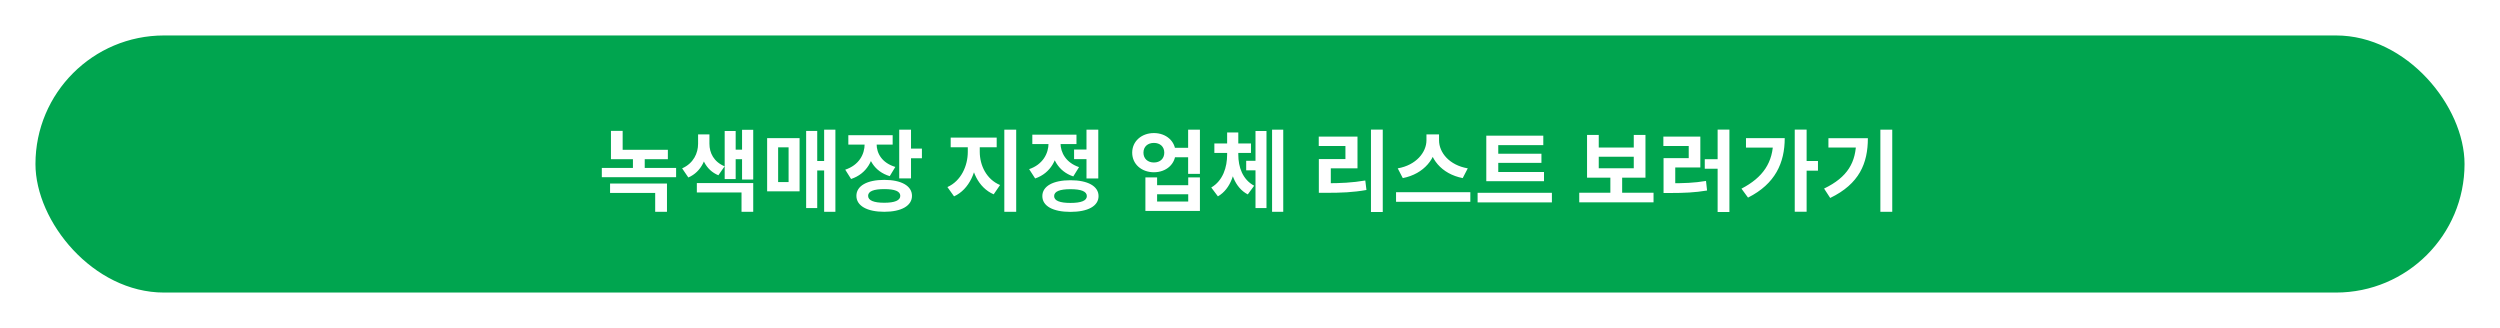 <svg width="282" height="37" viewBox="0 0 282 37" fill="none" xmlns="http://www.w3.org/2000/svg">
<g filter="url(#filter0_d_186_9277)">
<rect x="4" width="274" height="29" rx="14.5" fill="#00A54F"/>
<path d="M68.915 12.9V13.96H75.335V12.9H68.915ZM68.915 10.76V13.39H70.235V10.76H68.915ZM67.885 14.94V15.99H76.265V14.94H67.885ZM71.395 13.57V15.4H72.725V13.57H71.395ZM68.815 16.7V17.76H73.905V19.89H75.235V16.7H68.815ZM78.744 11.16V12.22C78.744 13.27 78.234 14.42 76.944 14.99L77.644 16.02C79.154 15.37 79.784 13.8 79.784 12.22V11.16H78.744ZM78.984 11.16V12.22C78.984 13.76 79.594 15.18 81.034 15.77L81.734 14.76C80.514 14.25 80.024 13.25 80.024 12.22V11.16H78.984ZM83.704 10.64V16.25H84.964V10.64H83.704ZM82.594 12.88V13.96H84.064V12.88H82.594ZM81.744 10.78V16.2H82.984V10.78H81.744ZM78.604 16.65V17.71H83.644V19.89H84.964V16.65H78.604ZM92.963 10.63V19.89H94.233V10.63H92.963ZM91.853 14.16V15.23H93.383V14.16H91.853ZM90.933 10.77V19.47H92.183V10.77H90.933ZM86.533 11.58V17.58H90.193V11.58H86.533ZM88.953 12.62V16.54H87.773V12.62H88.953ZM97.532 11.66V12.24C97.532 13.42 96.882 14.63 95.342 15.14L96.002 16.19C97.792 15.6 98.622 14.01 98.622 12.24V11.66H97.532ZM97.802 11.66V12.24C97.802 13.89 98.602 15.34 100.362 15.87L100.992 14.83C99.502 14.38 98.882 13.32 98.882 12.24V11.66H97.802ZM95.692 11.25V12.31H100.692V11.25H95.692ZM101.432 10.63V16.12H102.762V10.63H101.432ZM102.392 12.76V13.85H103.992V12.76H102.392ZM99.742 16.29C97.812 16.29 96.602 16.96 96.602 18.09C96.602 19.22 97.812 19.89 99.742 19.89C101.662 19.89 102.872 19.22 102.872 18.09C102.872 16.96 101.662 16.29 99.742 16.29ZM99.742 17.33C100.922 17.33 101.552 17.57 101.552 18.09C101.552 18.61 100.922 18.87 99.742 18.87C98.562 18.87 97.922 18.61 97.922 18.09C97.922 17.57 98.562 17.33 99.742 17.33ZM109.167 12.09V13.13C109.167 14.7 108.417 16.41 106.867 17.1L107.617 18.15C109.357 17.36 110.227 15.27 110.227 13.13V12.09H109.167ZM109.467 12.09V13.13C109.467 15.19 110.327 17.16 112.087 17.92L112.807 16.87C111.257 16.23 110.517 14.63 110.517 13.13V12.09H109.467ZM107.237 11.52V12.61H112.427V11.52H107.237ZM113.287 10.63V19.89H114.627V10.63H113.287ZM121.156 12.87V13.95H122.916V12.87H121.156ZM122.556 10.63V16.13H123.886V10.63H122.556ZM120.746 16.33C118.786 16.33 117.576 17 117.576 18.12C117.576 19.25 118.786 19.9 120.746 19.9C122.706 19.9 123.916 19.25 123.916 18.12C123.916 17 122.706 16.33 120.746 16.33ZM120.746 17.34C121.956 17.34 122.596 17.59 122.596 18.12C122.596 18.64 121.956 18.89 120.746 18.89C119.546 18.89 118.906 18.64 118.906 18.12C118.906 17.59 119.546 17.34 120.746 17.34ZM118.276 11.56V12.14C118.276 13.33 117.616 14.56 116.086 15.08L116.766 16.13C118.536 15.53 119.356 13.91 119.356 12.14V11.56H118.276ZM118.556 11.56V12.14C118.556 13.79 119.346 15.33 121.066 15.9L121.716 14.85C120.256 14.36 119.626 13.23 119.626 12.14V11.56H118.556ZM116.446 11.19V12.25H121.426V11.19H116.446ZM132.281 12.67V13.74H134.601V12.67H132.281ZM130.161 11.01C128.761 11.01 127.711 11.94 127.711 13.22C127.711 14.51 128.761 15.43 130.161 15.43C131.551 15.43 132.601 14.51 132.601 13.22C132.601 11.94 131.551 11.01 130.161 11.01ZM130.161 12.12C130.841 12.12 131.331 12.53 131.331 13.22C131.331 13.91 130.841 14.33 130.161 14.33C129.481 14.33 128.981 13.91 128.981 13.22C128.981 12.53 129.481 12.12 130.161 12.12ZM134.021 10.63V15.61H135.351V10.63H134.021ZM129.201 16.01V19.79H135.351V16.01H134.031V16.89H130.521V16.01H129.201ZM130.521 17.91H134.031V18.73H130.521V17.91ZM140.57 14.14V15.21H142.04V14.14H140.57ZM138.42 13.2V13.44C138.42 14.86 137.95 16.38 136.63 17.15L137.38 18.15C138.86 17.3 139.42 15.37 139.42 13.44V13.2H138.42ZM138.68 13.2V13.44C138.68 15.34 139.25 17.15 140.75 17.93L141.47 16.95C140.16 16.25 139.68 14.84 139.68 13.44V13.2H138.68ZM136.98 12.18V13.25H141.11V12.18H136.98ZM138.42 10.94V13.05H139.68V10.94H138.42ZM143.49 10.63V19.89H144.75V10.63H143.49ZM141.62 10.78V19.47H142.86V10.78H141.62ZM154.645 10.62V19.91H155.975V10.62H154.645ZM148.765 16.67V17.75H149.585C151.275 17.75 152.635 17.7 154.135 17.43L154.005 16.36C152.535 16.61 151.225 16.67 149.585 16.67H148.765ZM148.755 11.41V12.47H151.765V13.94H148.765V17.07H150.115V14.99H153.125V11.41H148.755ZM160.904 11.16V11.83C160.904 13.16 159.754 14.63 157.664 14.99L158.234 16.09C160.634 15.62 162.064 13.84 162.064 11.83V11.16H160.904ZM161.174 11.16V11.83C161.174 13.87 162.594 15.62 164.994 16.09L165.564 14.99C163.464 14.63 162.324 13.19 162.324 11.83V11.16H161.174ZM157.474 17.68V18.76H165.854V17.68H157.474ZM167.654 15.4V16.44H174.164V15.4H167.654ZM166.674 17.75V18.83H175.054V17.75H166.674ZM167.654 11.3V15.69H169.004V12.37H174.084V11.3H167.654ZM168.594 13.34V14.37H173.874V13.34H168.594ZM178.139 17.74V18.82H186.519V17.74H178.139ZM181.649 15.76V18H182.979V15.76H181.649ZM179.019 11.22V16.04H185.609V11.22H184.289V12.64H180.339V11.22H179.019ZM180.339 13.68H184.289V14.98H180.339V13.68ZM193.748 10.62V19.91H195.078V10.62H193.748ZM192.298 13.96V15.03H194.018V13.96H192.298ZM187.648 16.67V17.77H188.408C189.948 17.77 191.188 17.72 192.558 17.49L192.438 16.41C191.098 16.64 189.908 16.67 188.408 16.67H187.648ZM187.628 11.41V12.47H190.488V13.84H187.648V17H188.968V14.89H191.798V11.41H187.628ZM202.447 10.62V19.88H203.787V10.62H202.447ZM203.437 14.16V15.25H205.067V14.16H203.437ZM200.017 11.58V11.81C200.017 14.32 198.867 16.02 196.437 17.28L197.177 18.29C200.257 16.74 201.317 14.36 201.317 11.58H200.017ZM196.947 11.58V12.65H200.697V11.58H196.947ZM212.106 10.63V19.89H213.446V10.63H212.106ZM209.376 11.59V11.83C209.376 14.31 208.416 15.99 205.756 17.27L206.446 18.33C209.736 16.74 210.696 14.42 210.696 11.59H209.376ZM206.246 11.59V12.64H210.006V11.59H206.246Z" fill="white"/>
</g>
<defs>
<filter id="filter0_d_186_9277" x="0" y="0" width="282" height="37" filterUnits="userSpaceOnUse" color-interpolation-filters="sRGB">
<feFlood flood-opacity="0" result="BackgroundImageFix"/>
<feColorMatrix in="SourceAlpha" type="matrix" values="0 0 0 0 0 0 0 0 0 0 0 0 0 0 0 0 0 0 127 0" result="hardAlpha"/>
<feOffset dy="4"/>
<feGaussianBlur stdDeviation="2"/>
<feComposite in2="hardAlpha" operator="out"/>
<feColorMatrix type="matrix" values="0 0 0 0 0 0 0 0 0 0 0 0 0 0 0 0 0 0 0.25 0"/>
<feBlend mode="normal" in2="BackgroundImageFix" result="effect1_dropShadow_186_9277"/>
<feBlend mode="normal" in="SourceGraphic" in2="effect1_dropShadow_186_9277" result="shape"/>
</filter>
</defs>
</svg>
